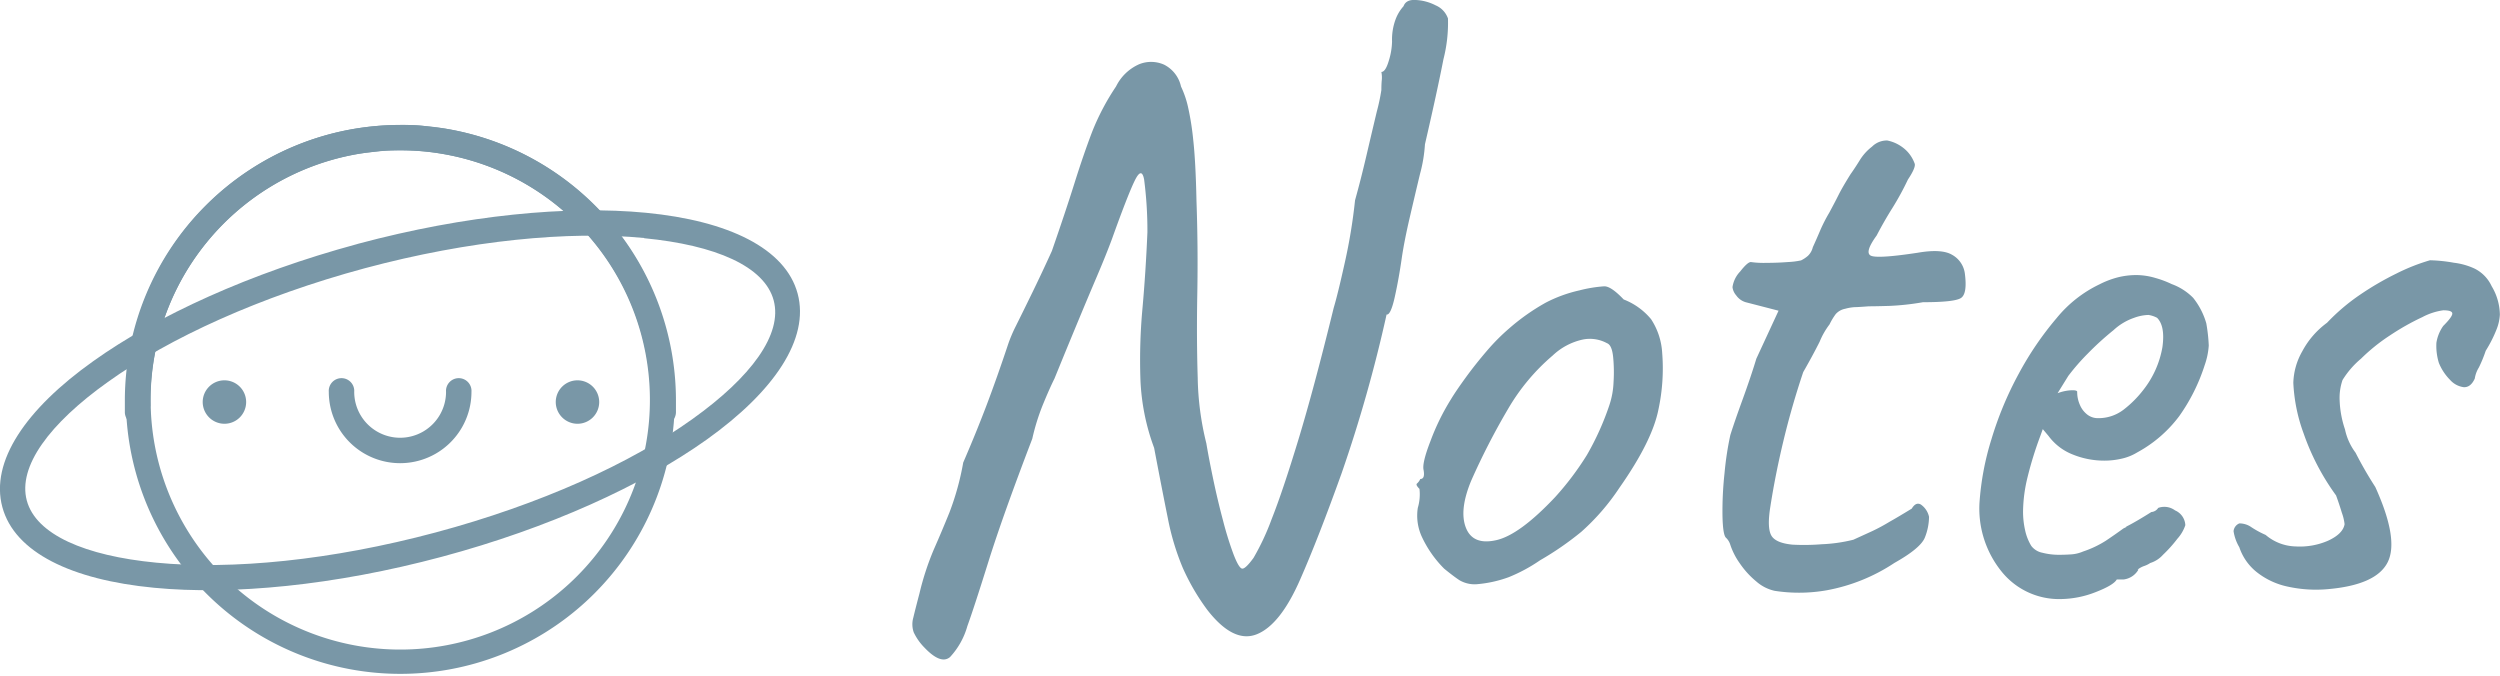 <svg id="Layer_1" data-name="Layer 1" xmlns="http://www.w3.org/2000/svg" viewBox="0 0 364.82 98.65"><defs><style>.cls-1,.cls-2{fill:#7997a7;}.cls-1{fill-rule:evenodd;}</style></defs><path class="cls-1" d="M75.65,38.61c1.16,0,2.32,0,3.47.15s2.3.25,3.44.45a40.05,40.05,0,1,1-13.76,0c1.13-.19,2.27-.34,3.41-.44s2.29-.15,3.44-.15Zm0,3.7c-1.05,0-2.1,0-3.12.14s-2.1.23-3.11.4a36.43,36.43,0,1,0,12.5,0c-1-.18-2.06-.32-3.12-.41S76.72,42.31,75.65,42.31Z" transform="translate(-17.26 -20.38)"/><path class="cls-1" d="M69.37,56l.16-.05h0c15.68-4.2,30.62-5.62,42-4.52,12,1.16,20.36,5.19,22.13,11.8s-3.44,14.28-13.26,21.29c-9.35,6.67-23,12.91-38.67,17.11s-30.62,5.62-42,4.52C27.72,105,19.38,101,17.6,94.37S21,80.1,30.86,73.09C40.16,66.45,53.74,60.23,69.37,56Zm41.88-.89c-11-1.06-25.48.32-40.74,4.41h0C55.23,63.64,42,69.68,33,76.12c-8.53,6.08-13.16,12.34-11.83,17.3s8.47,8.07,18.9,9.07c11,1.07,25.49-.32,40.76-4.41S109.31,88,118.32,81.52c8.53-6.09,13.17-12.35,11.84-17.31S121.69,56.15,111.25,55.14Z" transform="translate(-17.26 -20.38)"/><path class="cls-1" d="M39.17,80.33a1.85,1.85,0,1,1-3.69.15c0-.24,0-.52,0-.83,0-.5,0-.76,0-.83a40.21,40.21,0,0,1,80.42,0l0,.83c0,.31,0,.58,0,.83a1.85,1.85,0,1,1-3.69-.15c0-.29,0-.54,0-.76v-.75a36.5,36.5,0,0,0-73,0v.76C39.15,79.79,39.16,80,39.17,80.33Z" transform="translate(-17.26 -20.38)"/><path class="cls-1" d="M82.35,77.56a1.86,1.86,0,1,1,3.71,0,10.41,10.41,0,0,1-20.82,0,1.86,1.86,0,1,1,3.71,0,6.7,6.7,0,1,0,13.4,0Z" transform="translate(-17.26 -20.38)"/><path class="cls-1" d="M101.53,82.22a3.17,3.17,0,1,0-3.17-3.17A3.18,3.18,0,0,0,101.53,82.22Z" transform="translate(-17.26 -20.38)"/><path class="cls-1" d="M50,82.22a3.17,3.17,0,1,0-3.16-3.17A3.18,3.18,0,0,0,50,82.22Z" transform="translate(-17.26 -20.38)"/><path class="cls-2" d="M152.16,114.88a8.12,8.12,0,0,1-1.56-2.22,3.55,3.55,0,0,1-.06-2.16q.3-1.26.9-3.54a40.32,40.32,0,0,1,2.1-6.42q1.14-2.58,2.28-5.4a39.27,39.27,0,0,0,2-7.26q1.92-4.44,3.42-8.4t3.18-9A21.41,21.41,0,0,1,165.48,68q1-2,2.46-5T170.76,57q2-5.76,3.3-9.9t2.58-7.5a34.92,34.92,0,0,1,3.48-6.6,6.83,6.83,0,0,1,3.36-3.24,4.64,4.64,0,0,1,3.66.06A4.69,4.69,0,0,1,189.6,33a14.13,14.13,0,0,1,1,2.88,39.92,39.92,0,0,1,.78,4.86q.36,3.18.48,8.94.24,6.84.12,13.5t.06,12.3a42.06,42.06,0,0,0,1.26,9.6q.36,2.16,1,5.22t1.44,6.06a48.7,48.7,0,0,0,1.56,5q.78,2,1.26,2t1.62-1.56a35.48,35.48,0,0,0,2.64-5.64q1.62-4.08,3.9-11.58t5.16-19.26q.6-2,1.62-6.6A79.41,79.41,0,0,0,215,49.6q.84-3,1.68-6.6t1.5-6.36a29,29,0,0,0,.66-3.12q0-.84.06-1.44a4,4,0,0,0-.06-1.2q.6,0,1.08-1.62a10.13,10.13,0,0,0,.48-2.82,8.48,8.48,0,0,1,.54-3.3,6,6,0,0,1,1.14-1.86q.36-1,1.8-.9a7.06,7.06,0,0,1,2.88.78,3.23,3.23,0,0,1,1.8,1.92,21.46,21.46,0,0,1-.66,5.94q-.9,4.62-2.7,12.42a21.25,21.25,0,0,1-.72,4.32q-.72,3-1.5,6.36t-1.14,5.76Q221.4,61,220.8,63.7t-1.2,2.58a207.15,207.15,0,0,1-6.54,23.1q-3.42,9.54-6.06,15.54-2.88,6.6-6.3,8t-7.26-3.54a32.05,32.05,0,0,1-3.6-6.18,36.65,36.65,0,0,1-2.16-7.2q-.84-4.14-2-10.26a32.18,32.18,0,0,1-2-10,82.88,82.88,0,0,1,.3-10.38q.48-5.34.72-11.1a58.07,58.07,0,0,0-.48-7.68q-.36-1.92-1.38.18t-3.3,8.46q-.84,2.28-2.22,5.52t-2.7,6.42q-1.32,3.18-2.28,5.52l-1.2,2.94q-.72,1.44-1.68,3.78a31.48,31.48,0,0,0-1.56,5q-4.32,11.28-6.42,18t-3.06,9.36a11,11,0,0,1-2.52,4.5Q154.56,117.4,152.16,114.88Z" transform="translate(-17.26 -20.38)"/><path class="cls-2" d="M232.68,105.64a4.39,4.39,0,0,1-2.46-.6q-.9-.6-2.22-1.68a16.31,16.31,0,0,1-3.24-4.62,7.37,7.37,0,0,1-.6-4.26,6.89,6.89,0,0,0,.24-2.76q-.6-.6-.36-.78a1.87,1.87,0,0,0,.48-.66q.72,0,.48-1.32-.24-1,1-4.2a33.4,33.4,0,0,1,3-6.12q.72-1.2,2.16-3.18t3.18-4a29.62,29.62,0,0,1,3.18-3.18,31.14,31.14,0,0,1,5.28-3.72,20.05,20.05,0,0,1,4.92-1.8,19.8,19.8,0,0,1,3.66-.6q1,0,2.82,1.92a9.75,9.75,0,0,1,4,2.88,10,10,0,0,1,1.62,4.92,28.53,28.53,0,0,1-.54,8.22q-.9,4.62-5.7,11.46A32.76,32.76,0,0,1,248,98a44.64,44.64,0,0,1-6,4.14,23.7,23.7,0,0,1-4.56,2.46A17.78,17.78,0,0,1,232.68,105.64ZM244.2,92.92a42.34,42.34,0,0,0,4.62-6.12,39.85,39.85,0,0,0,3.3-7.32,11.88,11.88,0,0,0,.6-3.3,22.79,22.79,0,0,0-.06-3.72q-.18-1.74-.9-2a5.22,5.22,0,0,0-3.48-.54,9.24,9.24,0,0,0-4.44,2.34A30.18,30.18,0,0,0,237.36,80a101.94,101.94,0,0,0-5.4,10.5q-1.8,4.32-.78,6.9t4.44,1.8Q239,98.44,244.2,92.92Z" transform="translate(-17.26 -20.38)"/><path class="cls-2" d="M276.24,106.6a6,6,0,0,1-2.7-1.38,12.58,12.58,0,0,1-2.4-2.64,10.16,10.16,0,0,1-1.38-2.7,2.3,2.3,0,0,0-.6-1q-.48-.36-.54-3.18a51.15,51.15,0,0,1,.3-6.3,45.8,45.8,0,0,1,.84-5.52q.6-1.92,1.8-5.22t2-5.94l3.24-7L272,64.48a2.57,2.57,0,0,1-1.38-1,2.19,2.19,0,0,1-.54-1.2A4.13,4.13,0,0,1,271.2,60q1.08-1.38,1.56-1.38a13.42,13.42,0,0,0,2.22.12q1.62,0,3.18-.12a11.41,11.41,0,0,0,1.92-.24,4.58,4.58,0,0,0,1-.66,2.56,2.56,0,0,0,.72-1.26q.6-1.32,1.08-2.46a22.74,22.74,0,0,1,1.32-2.58q.84-1.56,1.38-2.64t1.74-3q.6-.84,1.32-2a7.35,7.35,0,0,1,1.8-2,3.07,3.07,0,0,1,2.22-.9,5.58,5.58,0,0,1,2.94,1.62,5.14,5.14,0,0,1,1.08,1.8q.12.6-1,2.28a41,41,0,0,1-2.22,4.08q-1.26,2-2.34,4.08-1.92,2.64-.72,3t6.72-.48q3.48-.6,5,.3A3.66,3.66,0,0,1,304,60.4q.36,2.88-.6,3.48t-5.52.6a37.33,37.33,0,0,1-4.92.54q-2,.06-3,.06-1.56.12-2,.12a6.56,6.56,0,0,0-1.44.24,2.43,2.43,0,0,0-1.38.78,9.2,9.2,0,0,0-.9,1.5,11,11,0,0,0-1.44,2.52q-1,2-2.4,4.44-1.68,5-2.88,10t-1.92,9.66q-.48,3,.12,4.14t3.12,1.38a31.59,31.59,0,0,0,4.26-.06,22.6,22.6,0,0,0,4.62-.66l2.76-1.26A27,27,0,0,0,293,96.52q1.08-.6,3.24-1.92.6-1,1.32-.6a2.94,2.94,0,0,1,1.2,1.8,8.34,8.34,0,0,1-.6,3q-.6,1.56-4.44,3.72a26.47,26.47,0,0,1-9.9,4A23.21,23.21,0,0,1,276.24,106.6Z" transform="translate(-17.26 -20.38)"/><path class="cls-2" d="M318,107.8a10.75,10.75,0,0,1-8.64-4,14.61,14.61,0,0,1-3.24-10,40.12,40.12,0,0,1,1.74-9.3,50.29,50.29,0,0,1,4-9.6,46.33,46.33,0,0,1,5.52-8.1,18.17,18.17,0,0,1,6.24-4.92,13.2,13.2,0,0,1,2.58-1,11.13,11.13,0,0,1,2.82-.36,9.85,9.85,0,0,1,2.76.42,14.54,14.54,0,0,1,2.4.9,8.45,8.45,0,0,1,3.12,2,10.64,10.64,0,0,1,1.92,3.72,24,24,0,0,1,.36,3.24,10.74,10.74,0,0,1-.6,2.88,27,27,0,0,1-3.72,7.44,18.91,18.91,0,0,1-6.12,5.28,7.38,7.38,0,0,1-2.22.9,11.1,11.1,0,0,1-2.58.3,12.18,12.18,0,0,1-4.62-.9A8,8,0,0,1,316.2,84l-.84-1L315,84a52.72,52.72,0,0,0-1.86,6,21.83,21.83,0,0,0-.66,5,12.42,12.42,0,0,0,.3,2.76,7.34,7.34,0,0,0,.9,2.28,2.66,2.66,0,0,0,1.62,1,9.64,9.64,0,0,0,2.46.3q.84,0,1.74-.06a5.28,5.28,0,0,0,1.74-.42,15,15,0,0,0,3.3-1.56q1.26-.84,2.58-1.8l.48-.24h-.12q1.44-.72,3.72-2.16a1.3,1.3,0,0,0,1-.6,2.62,2.62,0,0,1,2.46.36,2.47,2.47,0,0,1,1.5,2.16A5.6,5.6,0,0,1,335,99a19.48,19.48,0,0,1-2.1,2.34,4.14,4.14,0,0,1-1.86,1.2,3.68,3.68,0,0,1-.84.42,3.2,3.2,0,0,0-1,.54h.12a2.9,2.9,0,0,1-2.16,1.44h-1q-.48.84-3.12,1.86A14.26,14.26,0,0,1,318,107.8Zm5.4-26.4a6,6,0,0,0,3.78-1.26A15.68,15.68,0,0,0,330,77.32a13.89,13.89,0,0,0,2.82-6.3q.42-3.06-.78-4.26a3.86,3.86,0,0,0-1.26-.42,6.54,6.54,0,0,0-2.1.42,8.49,8.49,0,0,0-3,1.8A43.23,43.23,0,0,0,321.9,72a31.93,31.93,0,0,0-2.82,3.24l-1.56,2.52a6.53,6.53,0,0,1,1.86-.42q.9-.06,1,.18a4.62,4.62,0,0,0,.42,2,3.48,3.48,0,0,0,1.08,1.38A2.49,2.49,0,0,0,323.4,81.4Z" transform="translate(-17.26 -20.38)"/><path class="cls-2" d="M356.88,106.36a19.12,19.12,0,0,1-5.7-.36,10.91,10.91,0,0,1-4.56-2.1,7.8,7.8,0,0,1-2.58-3.66,6.56,6.56,0,0,1-.84-2.34,1.36,1.36,0,0,1,.84-1.14,3,3,0,0,1,1.74.54,13.8,13.8,0,0,0,2.1,1.14,7,7,0,0,0,4.38,1.68,10.33,10.33,0,0,0,4.74-.84q2.16-1,2.4-2.4A7,7,0,0,0,359,95.2q-.36-1.2-.84-2.52a34.66,34.66,0,0,1-4.74-9.06,24.48,24.48,0,0,1-1.5-7.38,9.83,9.83,0,0,1,1.32-4.62,12.33,12.33,0,0,1,3.6-4.14,29.41,29.41,0,0,1,4.8-4.08A43.05,43.05,0,0,1,367,60.28a28.88,28.88,0,0,1,4.86-1.92,22.21,22.21,0,0,1,3.48.36,10,10,0,0,1,3,.84,5.38,5.38,0,0,1,2.52,2.58,8.3,8.3,0,0,1,1.2,4.14,6.65,6.65,0,0,1-.48,2.16A18.75,18.75,0,0,1,380,71.56,19.82,19.82,0,0,1,379,74a4.27,4.27,0,0,0-.6,1.62q-.6,1.32-1.62,1.26a3.22,3.22,0,0,1-2-1.08,7.53,7.53,0,0,1-1.62-2.46,8.45,8.45,0,0,1-.36-2.94,5.8,5.8,0,0,1,1-2.46q1.32-1.32,1.32-1.8t-1.32-.48a9.24,9.24,0,0,0-3.06,1,35.65,35.65,0,0,0-4.68,2.64,27,27,0,0,0-4.26,3.42,12.88,12.88,0,0,0-2.7,3.12,8,8,0,0,0-.42,3,14.76,14.76,0,0,0,.78,4.2A8.63,8.63,0,0,0,361,86.44a55.71,55.71,0,0,0,2.88,5q3.48,7.68,1.8,11T356.88,106.36Z" transform="translate(-17.26 -20.38)"/></svg>